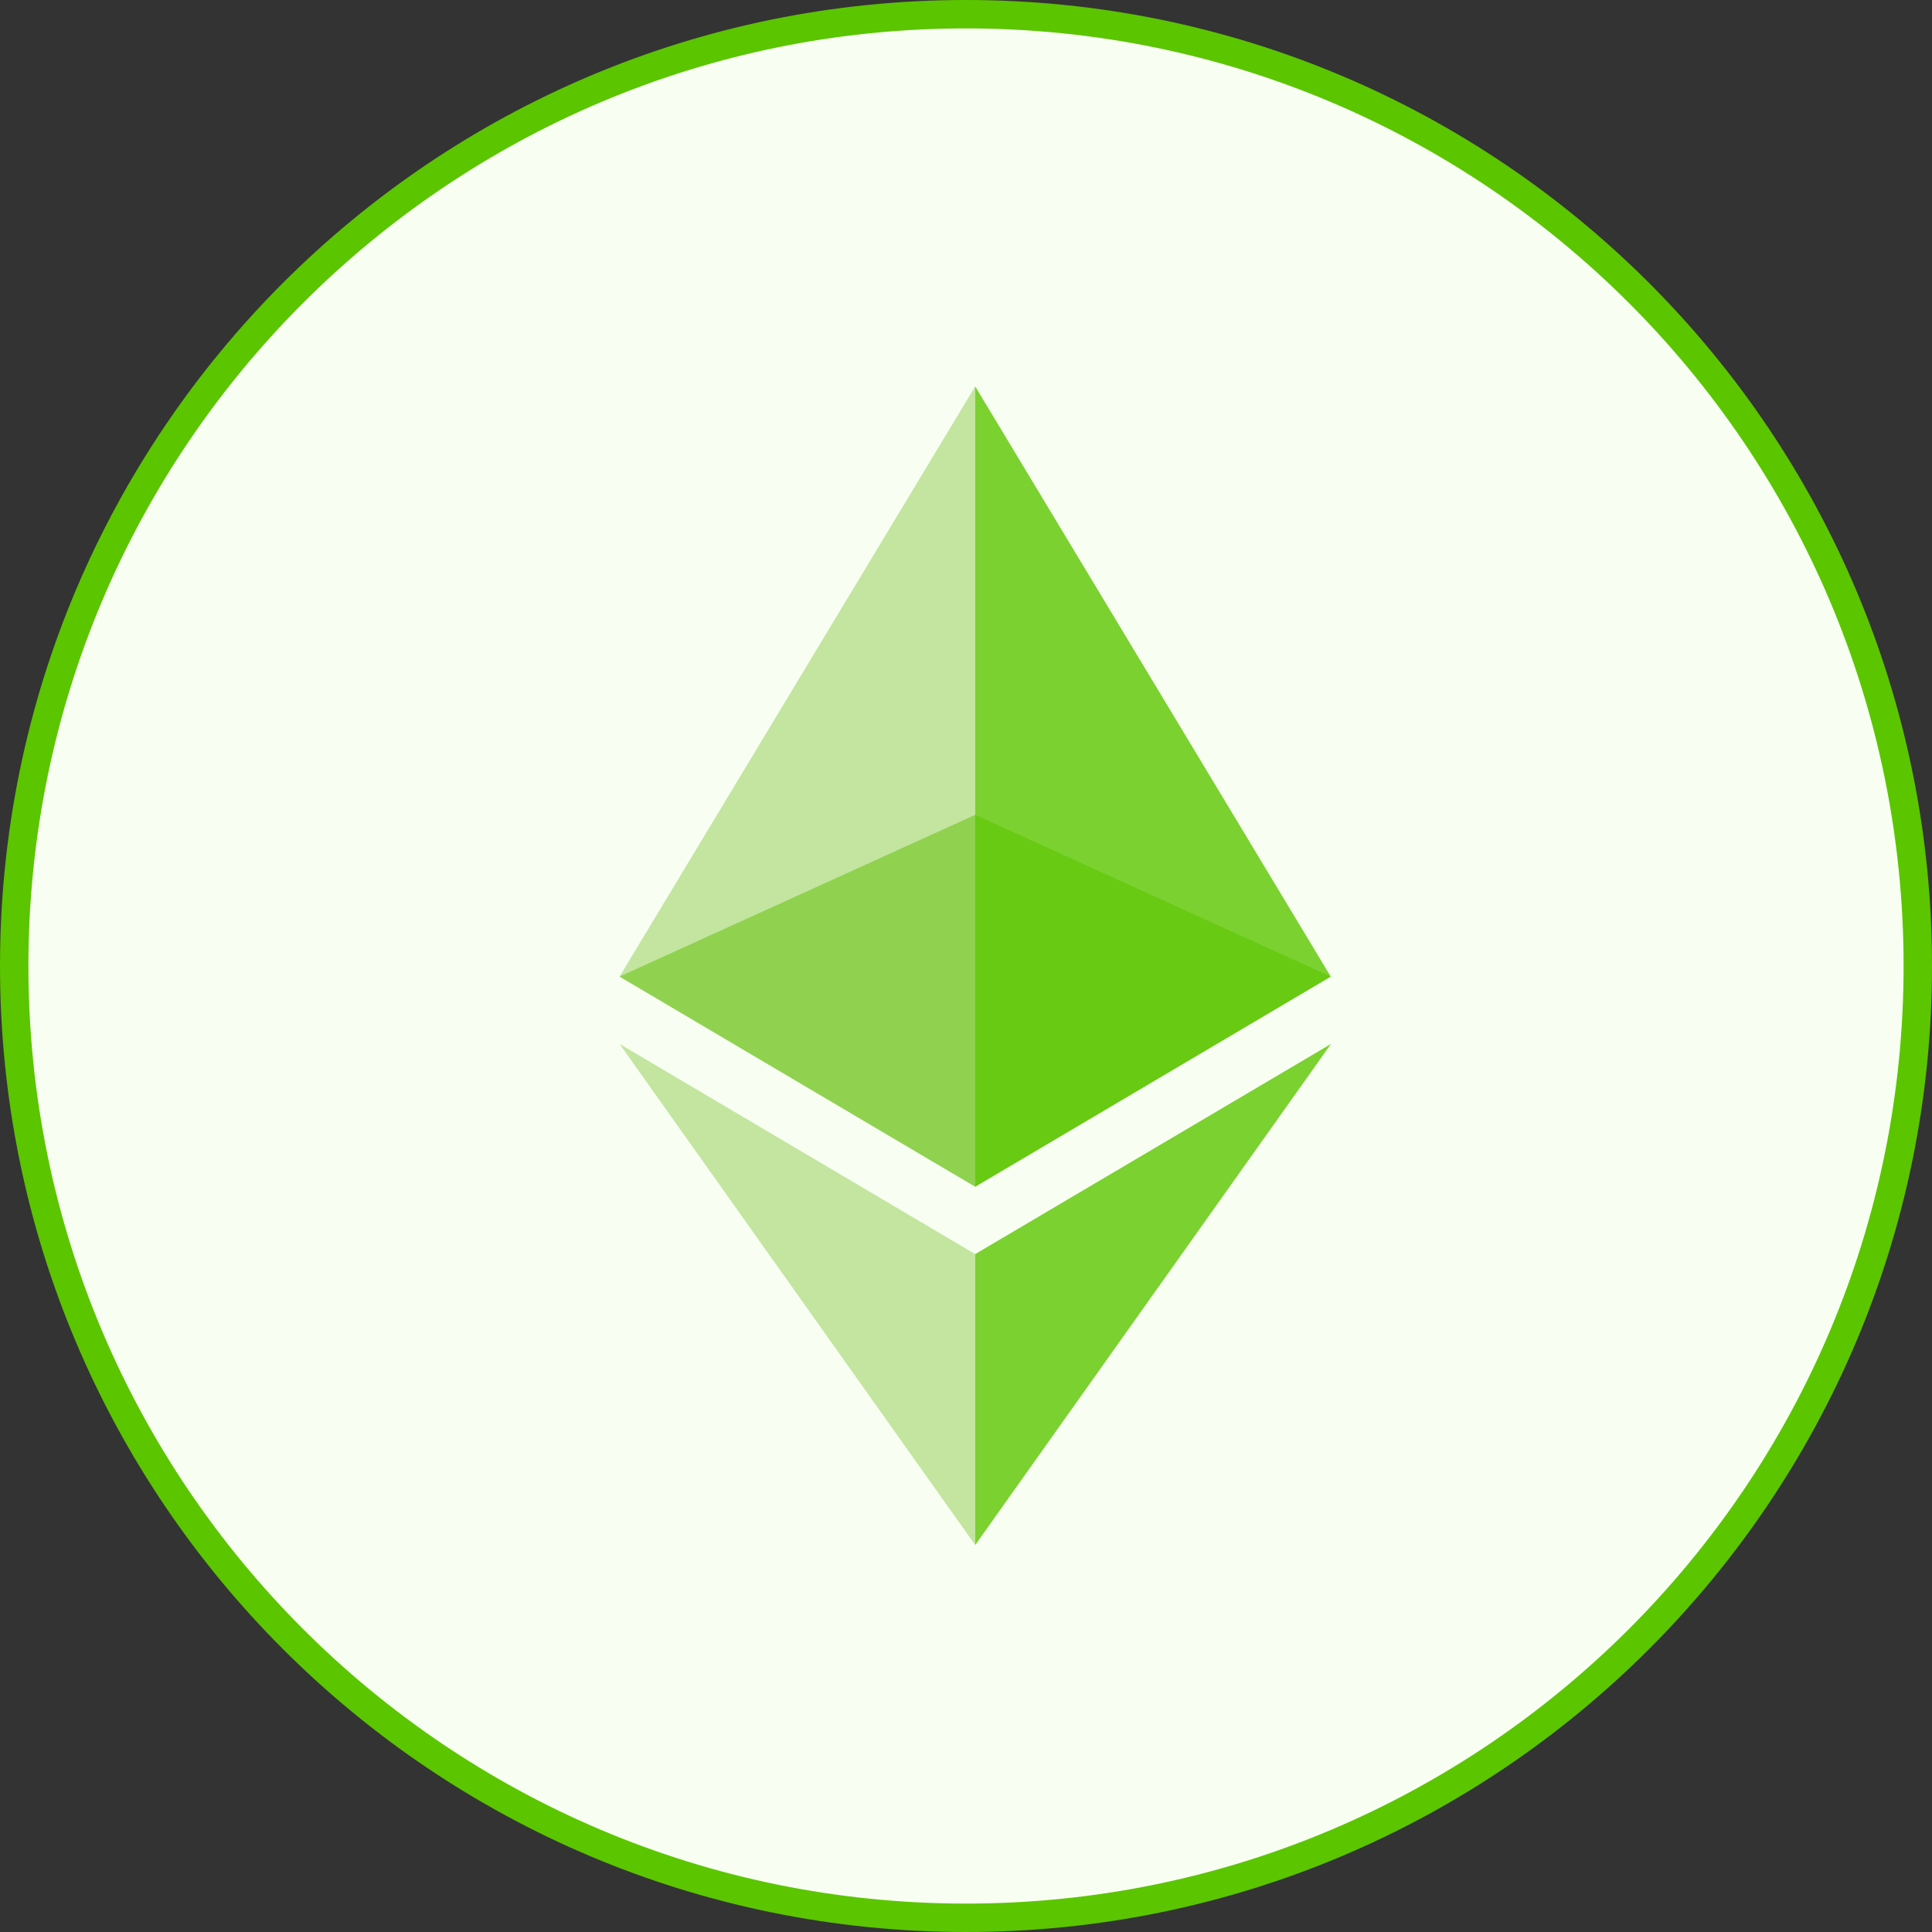 <?xml version="1.0" encoding="UTF-8"?>
<svg width="34px" height="34px" viewBox="0 0 34 34" version="1.1" xmlns="http://www.w3.org/2000/svg" xmlns:xlink="http://www.w3.org/1999/xlink">
    <rect x="0" y="0" width="34" height="34" fill="#333333" stroke="none"/>
    <!-- Generator: Sketch 57.1 (83088) - https://sketch.com -->
    <title>eth</title>
    <desc>Created with Sketch.</desc>
    <g id="页面-1" stroke="none" stroke-width="1" fill="none" fill-rule="evenodd">
        <g id="首页备份-8" transform="translate(-1176, -1950)">
            <g id="eth-icon备份-3" transform="translate(1176, 1950)">
                <path d="M17,0.25 C7.749,0.25 0.25,7.749 0.25,17 C0.25,26.251 7.749,33.75 17,33.75 C26.251,33.75 33.75,26.251 33.75,17 C33.75,7.749 26.251,0.25 17,0.25 Z" id="Rectangle-3" stroke="#5BC500" stroke-width="0.5" fill="#F8FFF2"></path>
                <g id="eth" transform="translate(10.2, 6.8)">
                    <g id="Group" opacity="0.6" transform="translate(0.688, 7.529)" fill="#5BC500">
                        <polygon id="Path" points="6.274 0.01 0.015 2.857 6.274 6.555 12.531 2.857"></polygon>
                    </g>
                    <g id="Group" opacity="0.45" transform="translate(0.688, 0)" fill="#82C53C">
                        <polygon id="Path" points="0.015 10.386 6.274 14.084 6.274 0"></polygon>
                    </g>
                    <g id="Group" opacity="0.8" transform="translate(6.962, 0)" fill="#5BC500">
                        <polygon id="Path" points="0 0 0 14.084 6.257 10.386"></polygon>
                    </g>
                    <g id="Group" opacity="0.45" transform="translate(0.688, 11.564)" fill="#82C53C">
                        <polygon id="Path" points="0.015 0.007 6.274 8.826 6.274 3.706"></polygon>
                    </g>
                    <g id="Group" opacity="0.8" transform="translate(6.962, 11.564)" fill="#5BC500">
                        <polygon id="Path" points="0 3.706 0 8.826 6.262 0.007"></polygon>
                    </g>
                </g>
            </g>
        </g>
    </g>
</svg>